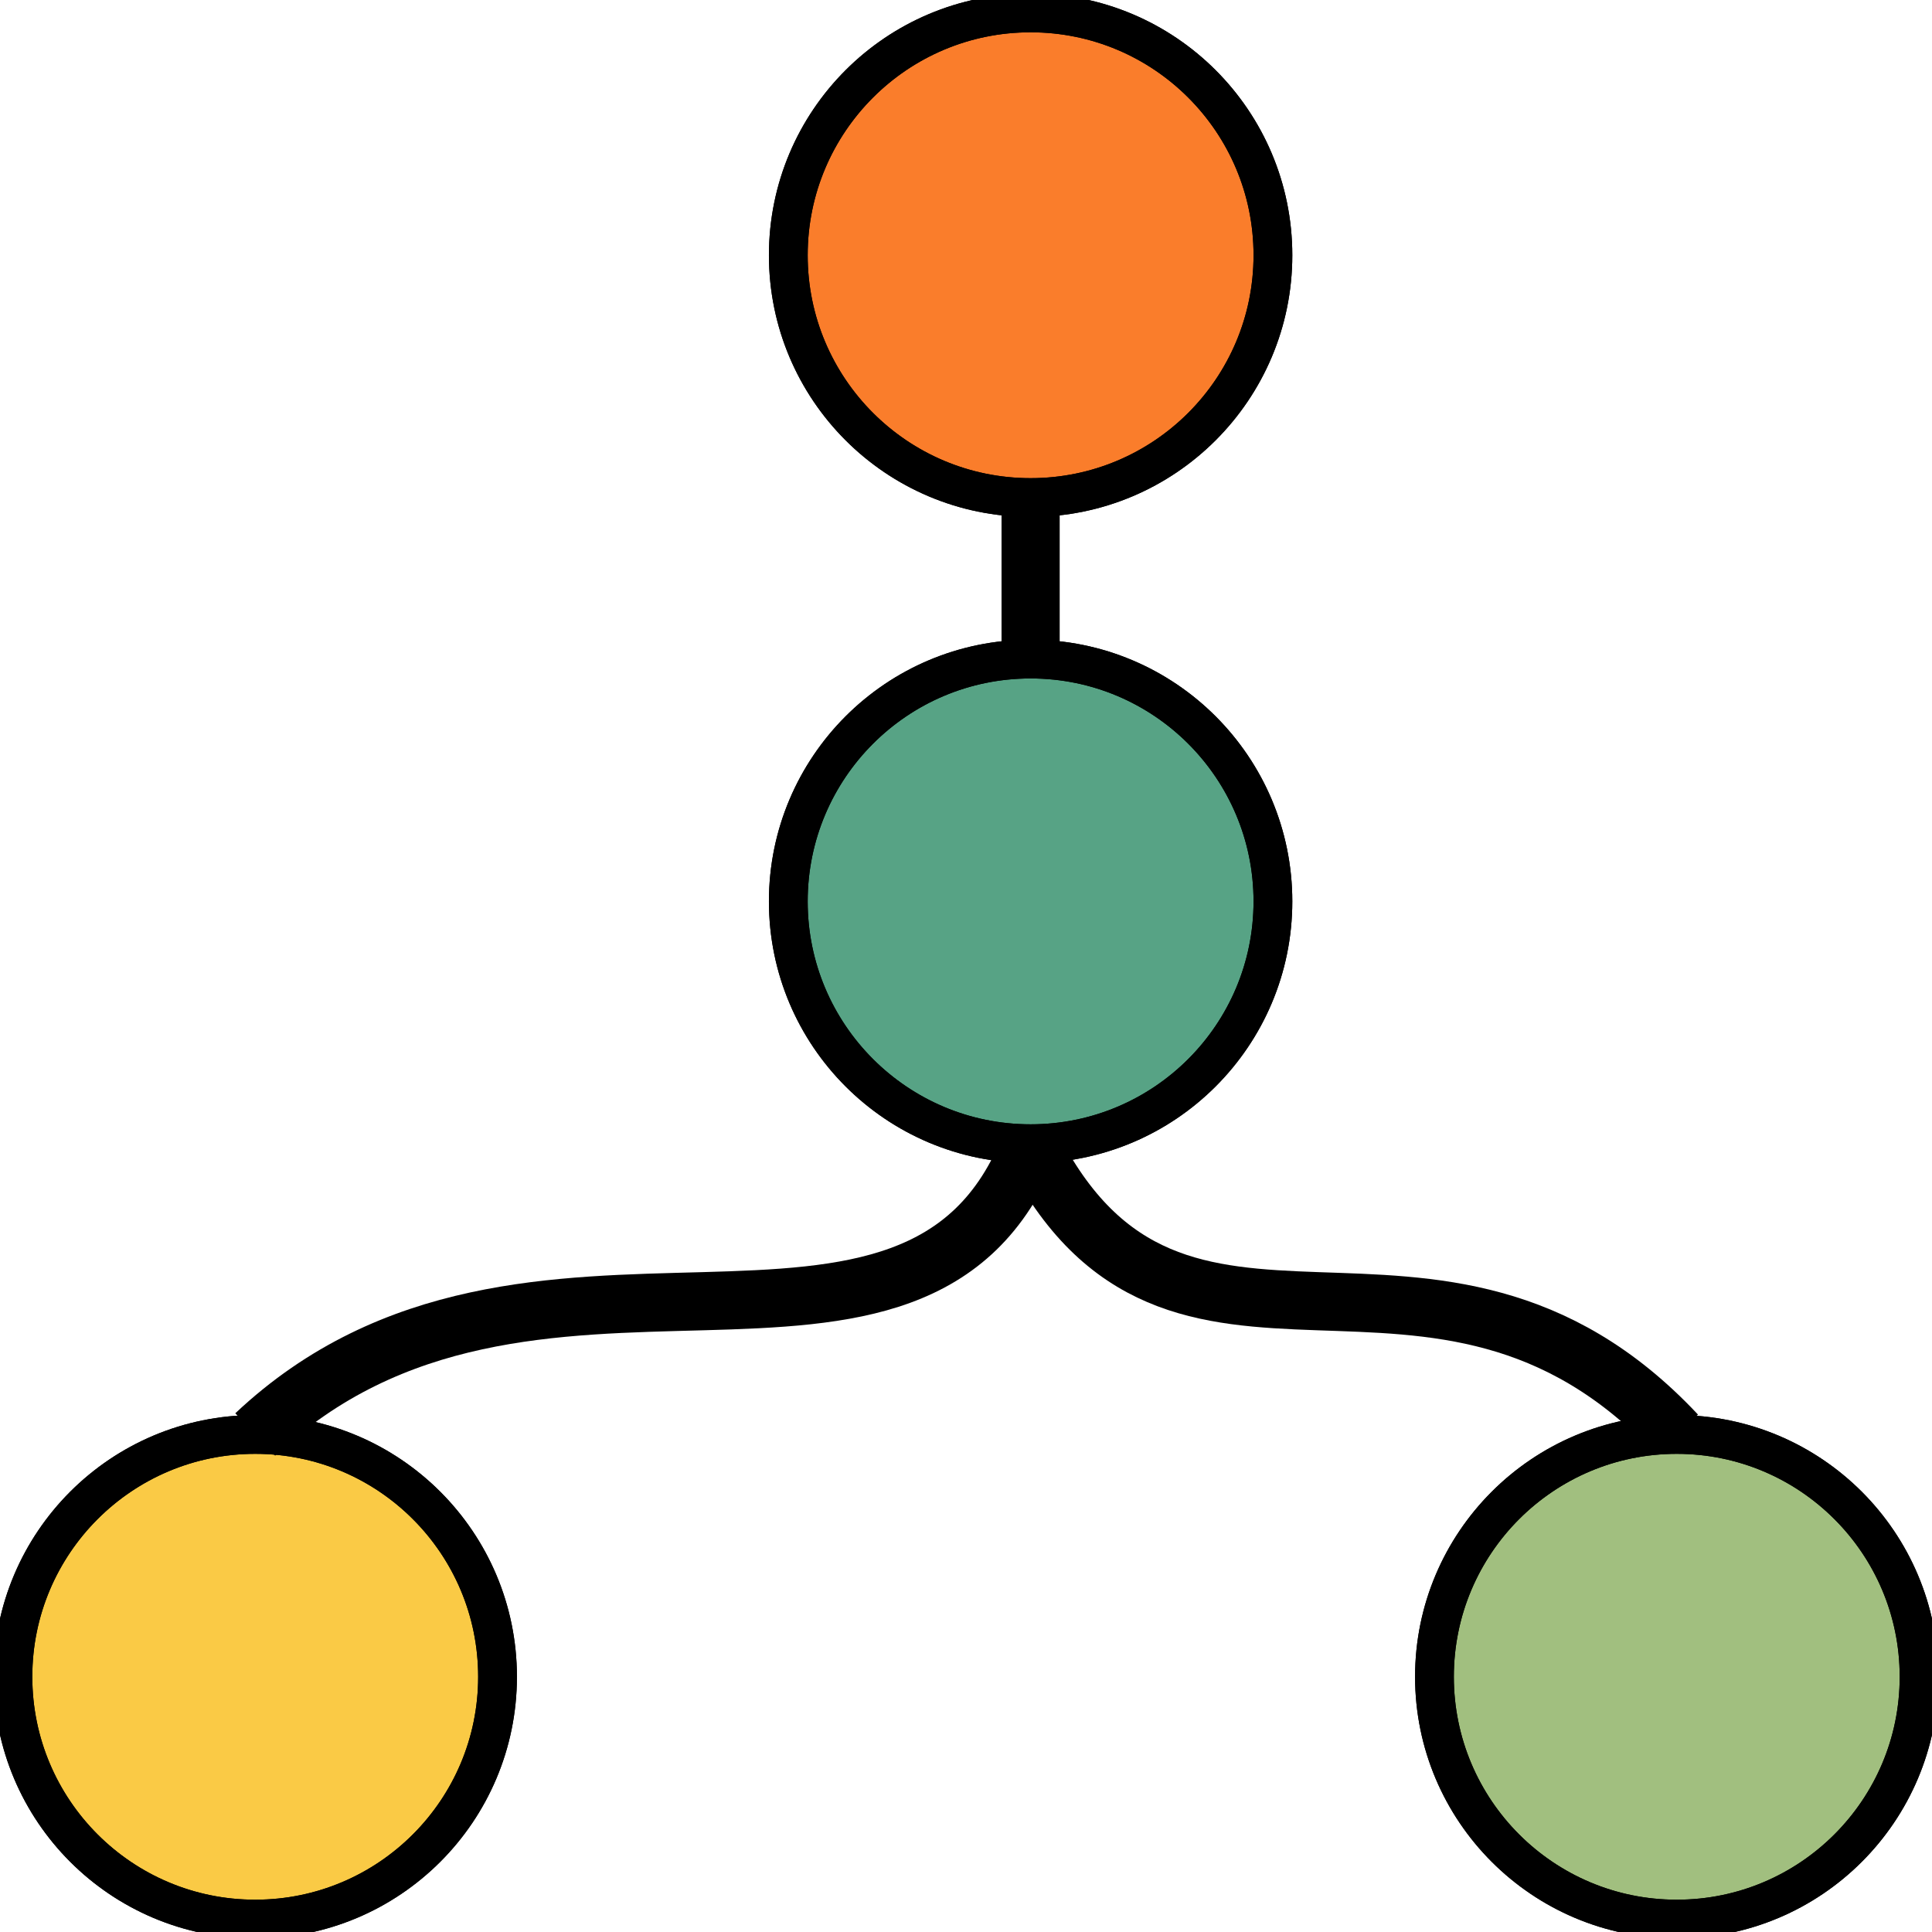 <?xml version="1.0" encoding="UTF-8" standalone="no"?>
<svg
   xmlns:dc="http://purl.org/dc/elements/1.1/"
   xmlns:cc="http://creativecommons.org/ns#"
   xmlns:rdf="http://www.w3.org/1999/02/22-rdf-syntax-ns#"
   xmlns:svg="http://www.w3.org/2000/svg"
   xmlns="http://www.w3.org/2000/svg"
   xmlns:sodipodi="http://sodipodi.sourceforge.net/DTD/sodipodi-0.dtd"
   xmlns:inkscape="http://www.inkscape.org/namespaces/inkscape"
   width="299pt"
   height="299pt"
   viewBox="0 0 299 299"
   version="1.1"
   id="svg27"
   sodipodi:docname="graph.svg"
   inkscape:version="0.92.2 2405546, 2018-03-11">
  <defs
     id="defs31" />
  <sodipodi:namedview
     pagecolor="#ffffff"
     bordercolor="#666666"
     borderopacity="1"
     objecttolerance="10"
     gridtolerance="10"
     guidetolerance="10"
     inkscape:pageopacity="0"
     inkscape:pageshadow="2"
     inkscape:window-width="1600"
     inkscape:window-height="836"
     id="namedview29"
     showgrid="false"
     inkscape:zoom="0.59197324"
     inkscape:cx="-389.00587"
     inkscape:cy="104.73447"
     inkscape:window-x="0"
     inkscape:window-y="27"
     inkscape:window-maximized="1"
     inkscape:current-layer="svg27" />
  <path
     inkscape:connector-curvature="0"
     id="path4"
     d="M 197,39.5 C 197,60.211 180.211,77 159.5,77 138.789,77 122,60.211 122,39.5 122,18.789 138.789,2 159.5,2 180.211,2 197,18.789 197,39.5"
     style="fill:#fa7d2b;fill-opacity:1;fill-rule:evenodd;stroke:#000000;stroke-width:6;stroke-linecap:butt;stroke-linejoin:miter;stroke-miterlimit:4;stroke-dasharray:none;stroke-opacity:1" />
  <path
     inkscape:connector-curvature="0"
     id="path6"
     d="M 197,39.5 C 197,60.211 180.211,77 159.5,77 138.789,77 122,60.211 122,39.5 122,18.789 138.789,2 159.5,2 180.211,2 197,18.789 197,39.5"
     style="fill:none;stroke:#000000;stroke-width:6;stroke-linecap:butt;stroke-linejoin:miter;stroke-miterlimit:4;stroke-dasharray:none;stroke-opacity:1" />
  <path
     inkscape:connector-curvature="0"
     id="path8"
     d="M 77,259.5 C 77,280.211 60.211,297 39.5,297 18.789,297 2,280.211 2,259.5 2,238.789 18.789,222 39.5,222 60.211,222 77,238.789 77,259.5"
     style="fill:#faca45;fill-opacity:1;fill-rule:evenodd;stroke:#000000;stroke-width:6;stroke-linecap:butt;stroke-linejoin:miter;stroke-miterlimit:4;stroke-dasharray:none;stroke-opacity:1" />
  <path
     inkscape:connector-curvature="0"
     id="path10"
     d="M 77,259.5 C 77,280.211 60.211,297 39.5,297 18.789,297 2,280.211 2,259.5 2,238.789 18.789,222 39.5,222 60.211,222 77,238.789 77,259.5"
     style="fill:none;stroke:#000000;stroke-width:6;stroke-linecap:butt;stroke-linejoin:miter;stroke-miterlimit:4;stroke-dasharray:none;stroke-opacity:1" />
  <path
     inkscape:connector-curvature="0"
     id="path12"
     d="m 197,139.5 c 0,20.711 -16.789,37.5 -37.5,37.5 -20.711,0 -37.5,-16.789 -37.5,-37.5 0,-20.711 16.789,-37.5 37.5,-37.5 20.711,0 37.5,16.789 37.5,37.5"
     style="fill:#57a385;fill-opacity:1;fill-rule:evenodd;stroke:#000000;stroke-width:6;stroke-linecap:butt;stroke-linejoin:miter;stroke-miterlimit:4;stroke-dasharray:none;stroke-opacity:1" />
  <path
     inkscape:connector-curvature="0"
     id="path14"
     d="m 197,139.5 c 0,20.711 -16.789,37.5 -37.5,37.5 -20.711,0 -37.5,-16.789 -37.5,-37.5 0,-20.711 16.789,-37.5 37.5,-37.5 20.711,0 37.5,16.789 37.5,37.5"
     style="fill:none;stroke:#000000;stroke-width:6;stroke-linecap:butt;stroke-linejoin:miter;stroke-miterlimit:4;stroke-dasharray:none;stroke-opacity:1" />
  <path
     inkscape:connector-curvature="0"
     id="path16"
     d="m 297,259.5 c 0,20.711 -16.789,37.5 -37.5,37.5 -20.711,0 -37.5,-16.789 -37.5,-37.5 0,-20.711 16.789,-37.5 37.5,-37.5 20.711,0 37.5,16.789 37.5,37.5"
     style="fill:#a1bf7f;fill-opacity:1;fill-rule:evenodd;stroke:#000000;stroke-width:6;stroke-linecap:butt;stroke-linejoin:miter;stroke-miterlimit:4;stroke-dasharray:none;stroke-opacity:1" />
  <path
     inkscape:connector-curvature="0"
     id="path18"
     d="m 297,259.5 c 0,20.711 -16.789,37.5 -37.5,37.5 -20.711,0 -37.5,-16.789 -37.5,-37.5 0,-20.711 16.789,-37.5 37.5,-37.5 20.711,0 37.5,16.789 37.5,37.5"
     style="fill:none;stroke:#000000;stroke-width:6;stroke-linecap:butt;stroke-linejoin:miter;stroke-miterlimit:4;stroke-dasharray:none;stroke-opacity:1" />
  <path
     inkscape:connector-curvature="0"
     id="path20"
     d="m 159.5,77 v 25"
     style="fill:none;stroke:#000000;stroke-width:9;stroke-linecap:butt;stroke-linejoin:miter;stroke-miterlimit:4;stroke-dasharray:none;stroke-opacity:1" />
  <path
     inkscape:connector-curvature="0"
     id="path22"
     d="M 159.5,177 C 142,222 82,182 39.5,222"
     style="fill:none;stroke:#000000;stroke-width:9;stroke-linecap:butt;stroke-linejoin:miter;stroke-miterlimit:4;stroke-dasharray:none;stroke-opacity:1" />
  <path
     inkscape:connector-curvature="0"
     id="path24"
     d="m 159.5,177 c 22.5,45 62.5,5 100,45"
     style="fill:none;stroke:#000000;stroke-width:9;stroke-linecap:butt;stroke-linejoin:miter;stroke-miterlimit:4;stroke-dasharray:none;stroke-opacity:1" />
</svg>
